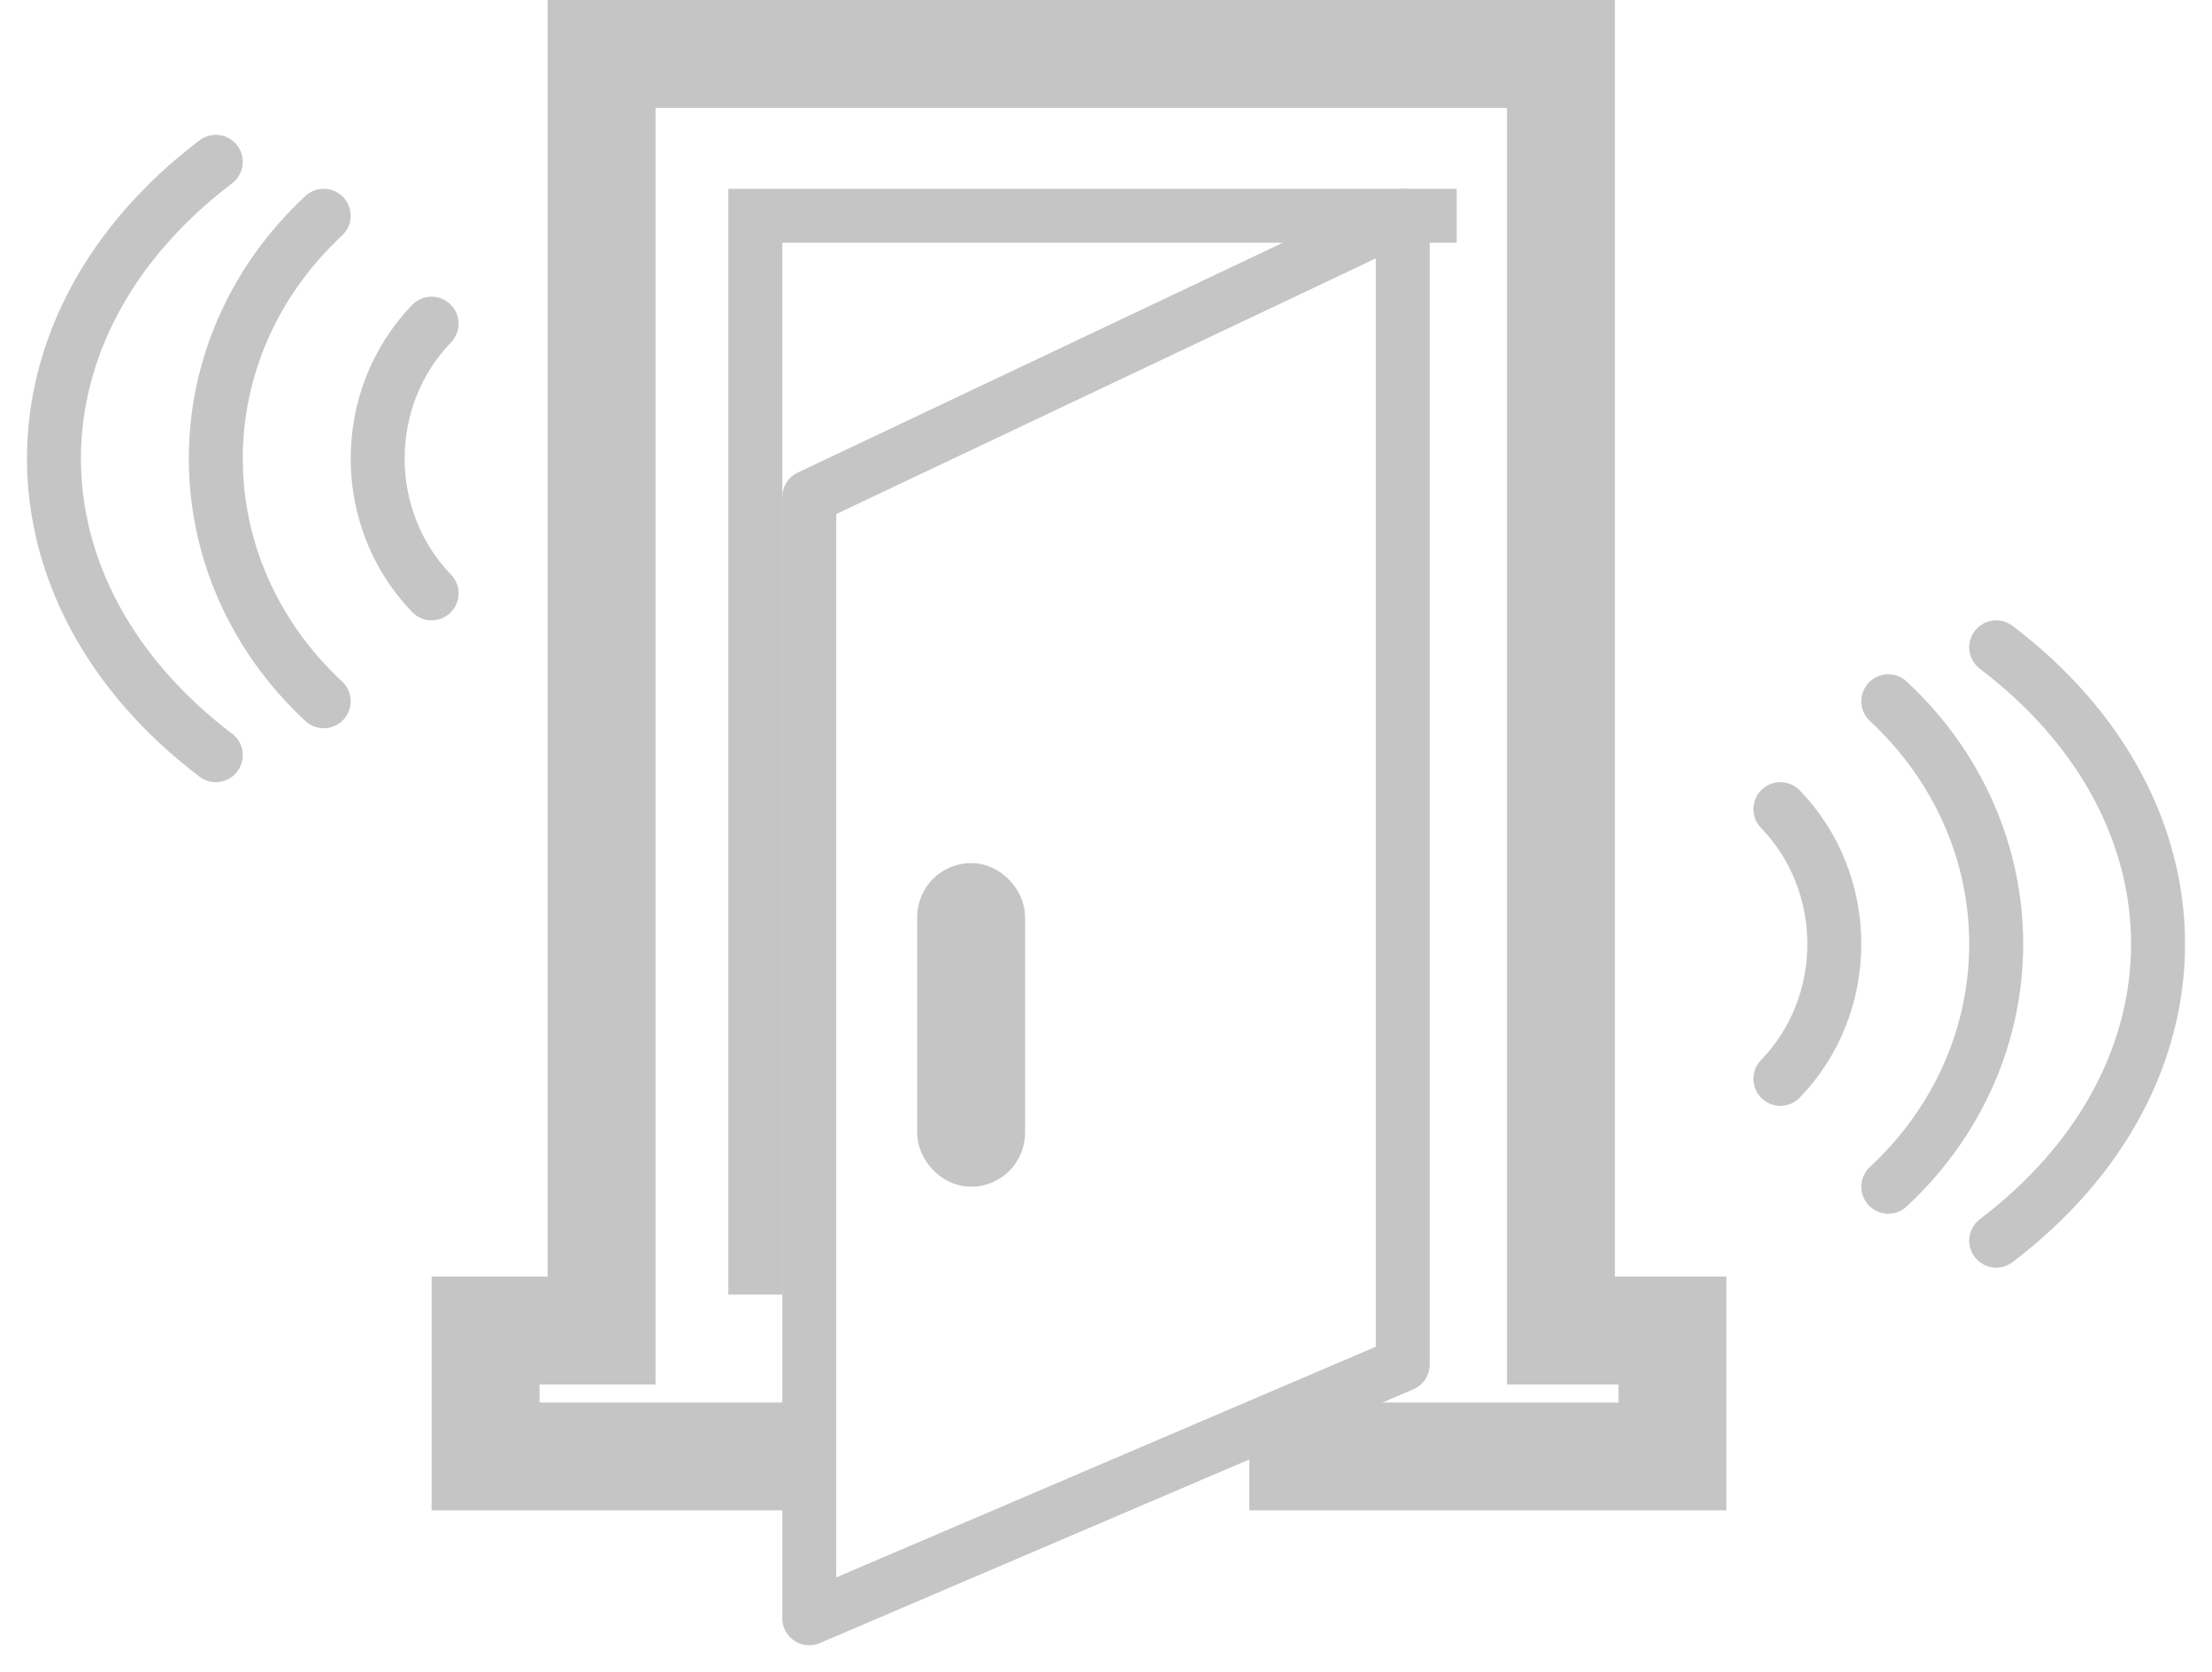 <svg width="41" height="31" xmlns="http://www.w3.org/2000/svg">
    <g transform="translate(1 1)" stroke="#C5C5C5" fill="none" fill-rule="evenodd">
        <path stroke-linecap="round" stroke-linejoin="round" d="M25 3L14 8.213V29l11-4.704z"/>
        <path d="M26 3H13v20"/>
        <rect x="16.5" y="15.5" width="1" height="5" rx=".5"/>
        <path stroke-width="2" d="M14.315 26H8v-2.334h2.15V0h17.782v23.666H30V26h-7.844"/>
        <path d="M32 19c1.333-1.38 1.333-3.62 0-5m2 7c2.667-2.485 2.667-6.515 0-9m2 10c4-3.038 4-7.962 0-11M7 10C5.667 8.62 5.667 6.38 7 5m-2 7C2.333 9.515 2.333 5.485 5 3M3 13C-1 9.962-1 5.038 3 2" stroke-linecap="round" stroke-linejoin="round"/>
    </g>
</svg>
